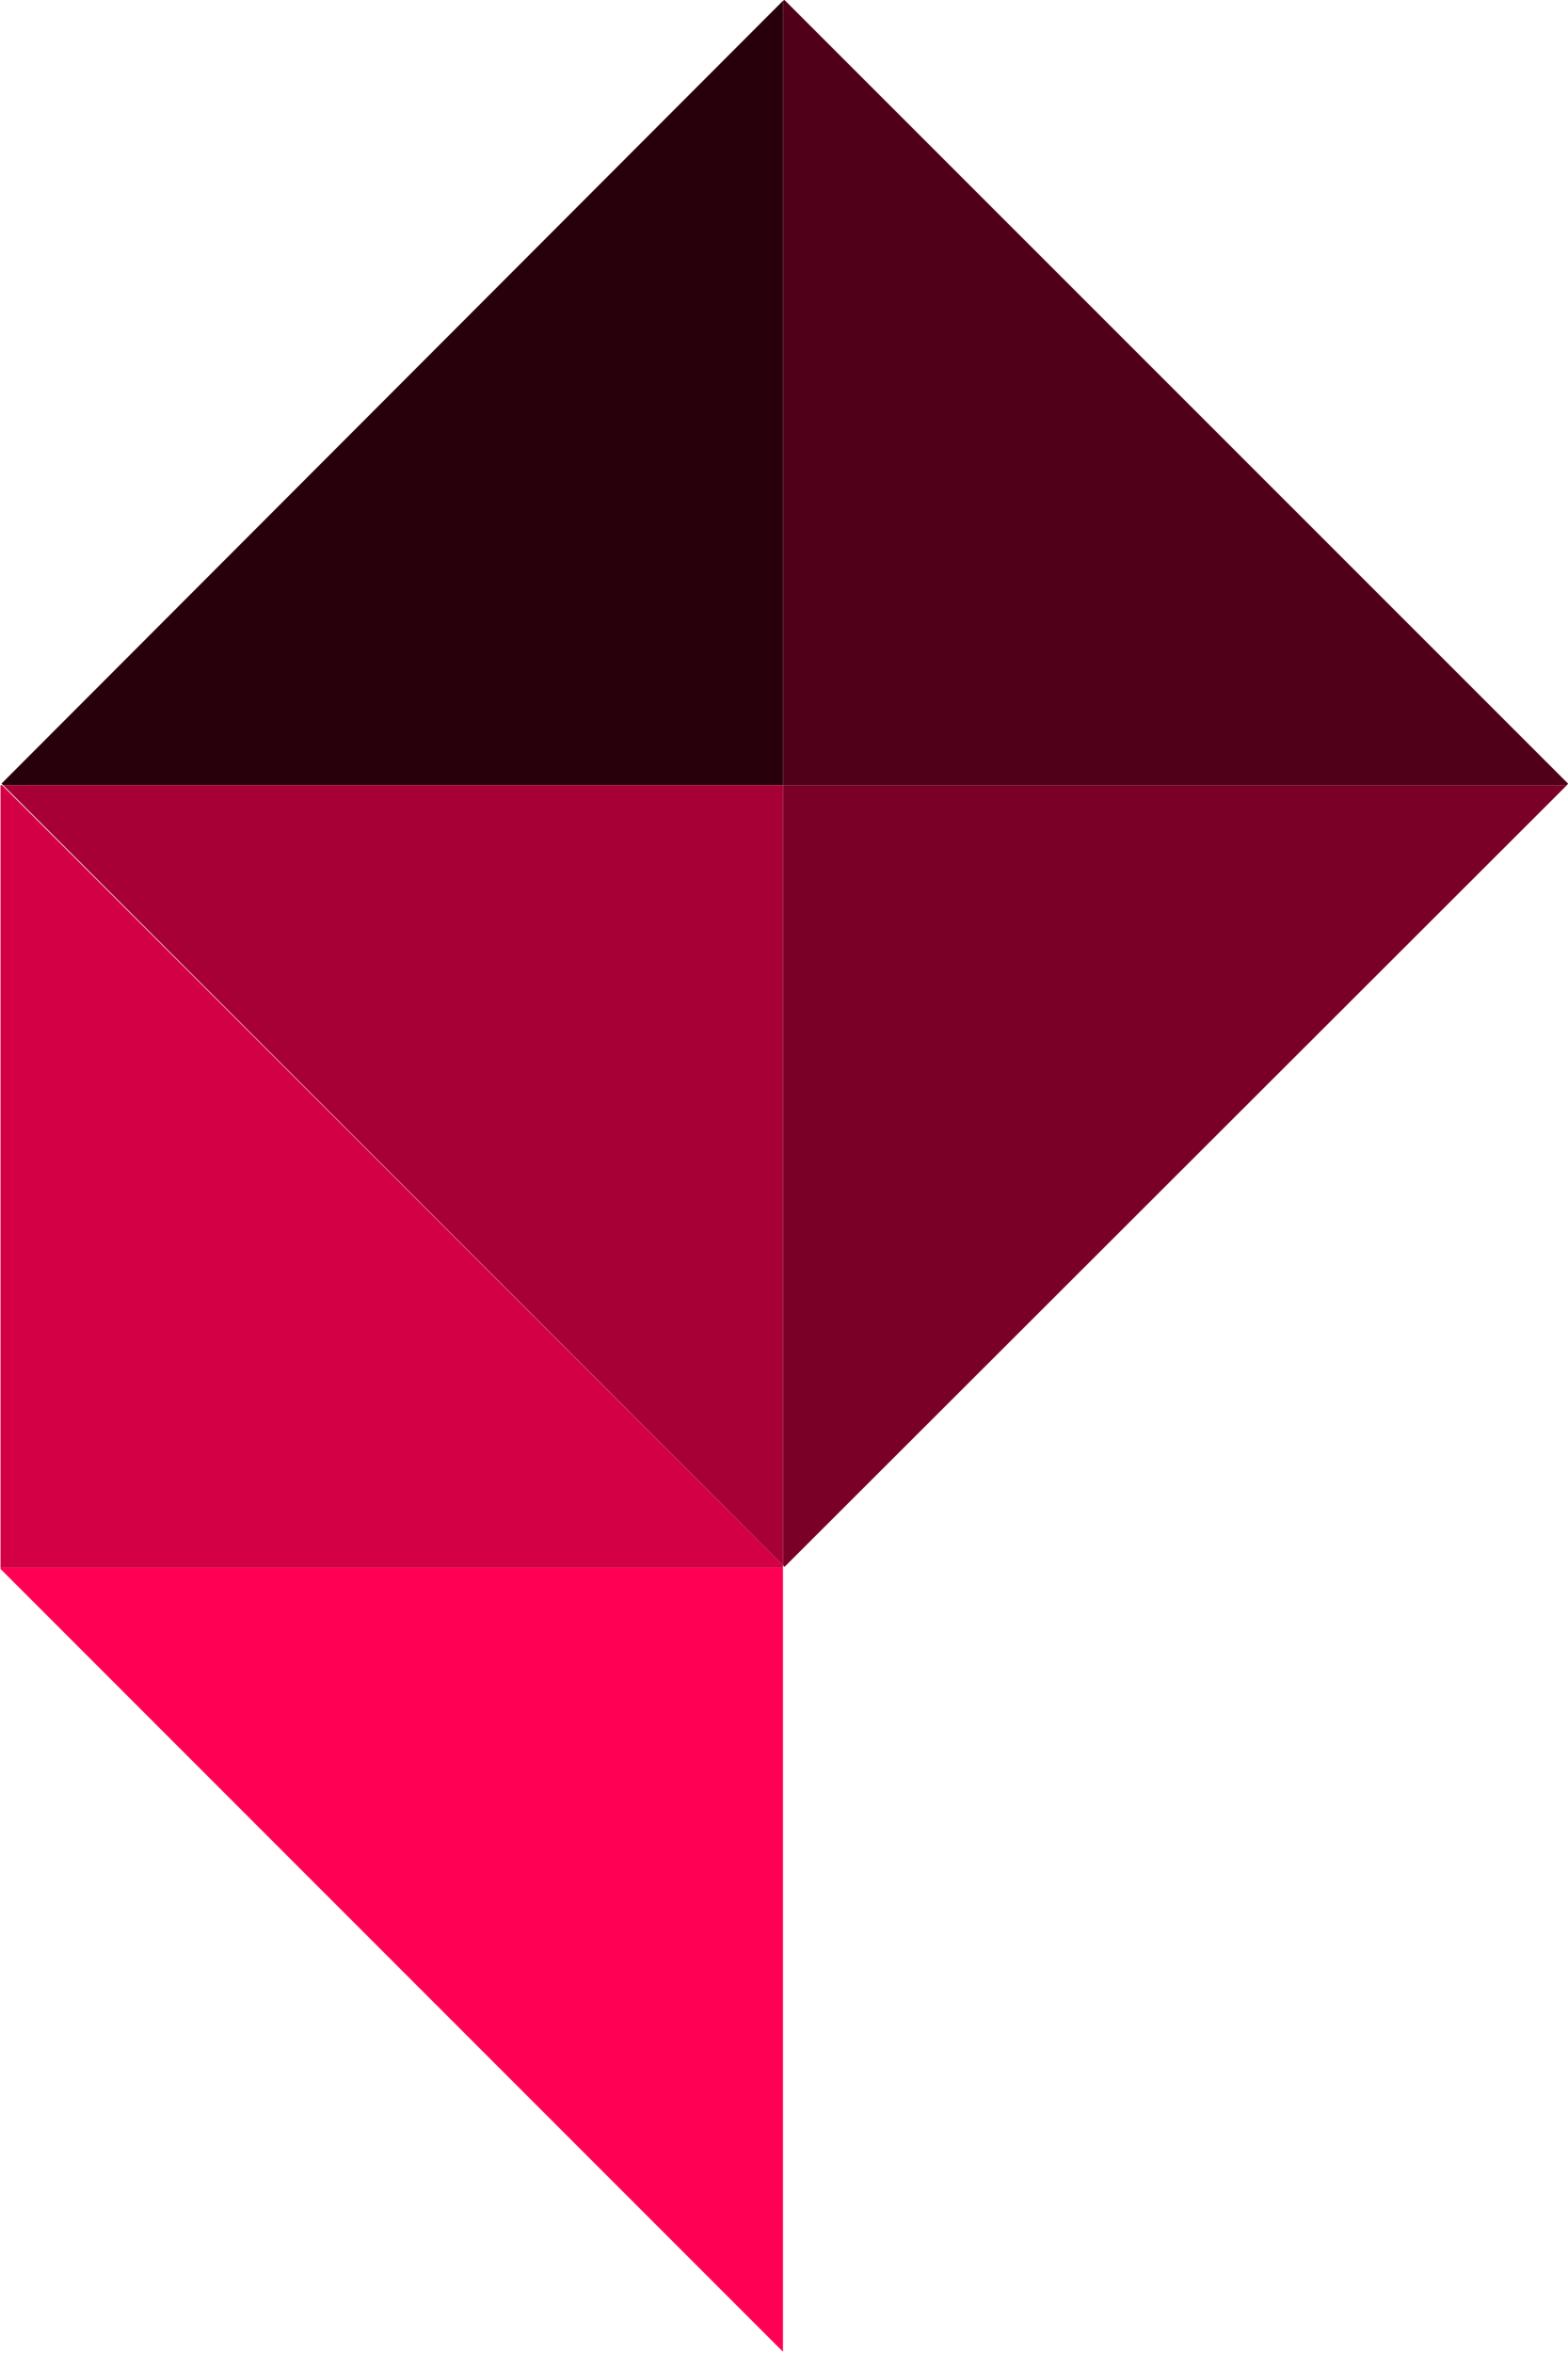 <svg id="Header" xmlns="http://www.w3.org/2000/svg" viewBox="0 0 767.5 1151.13"><defs><style>.cls-1{fill:#7b0027;}.cls-2{fill:#500019;}.cls-3{fill:#27000b;}.cls-4{fill:#a70037;}.cls-5{fill:none;}.cls-6{fill:#d30046;}.cls-7{fill:#f05;}</style></defs><title>Logo</title><polygon class="cls-1" points="767 384.13 384 766.63 383.25 765.88 383.25 384.13 767 384.13"/><polygon class="cls-2" points="767.5 383.38 767 384.13 383.25 384.13 383.25 0.38 384 0 767.5 383.38"/><polygon class="cls-3" points="383.25 0.38 383.25 384.13 1.5 384.13 0.75 383.38 383.25 0.38"/><polygon class="cls-4" points="383.25 384.13 383.25 765.88 1.5 384.13 383.25 384.13"/><line class="cls-5" x1="1.25" y1="383.63" x2="1.25" y2="383.63"/><line class="cls-5" x1="767.25" y1="383.63" x2="767.25" y2="383.63"/><line class="cls-5" x1="383.25" y1="383.63" x2="383.25" y2="383.63"/><line class="cls-5" x1="0.75" y1="767.13" x2="0.75" y2="767.13"/><line class="cls-5" x1="0.75" y1="768.13" x2="0.75" y2="768.13"/><polygon class="cls-6" points="383.25 765.88 383.25 767.13 0.25 767.13 0.25 384.13 1 384.13 383.25 765.88"/><line class="cls-5" x1="383.75" y1="767.13" x2="383.75" y2="767.13"/><line class="cls-5" x1="383.75" y1="0.13" x2="383.75" y2="0.13"/><line class="cls-5" x1="383.75" y1="384.13" x2="383.75" y2="384.13"/><line class="cls-5" x1="383.75" y1="766.13" x2="383.75" y2="766.13"/><line class="cls-5" x1="383.75" y1="1151.13" x2="383.75" y2="1151.13"/><line class="cls-5" x1="384.25" y1="767.13" x2="383.25" y2="767.13"/><line class="cls-5" x1="0.25" y1="766.63" x2="0.25" y2="766.63"/><polygon class="cls-7" points="383.25 767.13 383.25 1150.63 0.25 767.63 0.25 767.13 383.25 767.13"/><line class="cls-5" x1="0.75" y1="767.63" y2="766.88"/><line class="cls-5" x1="384.25" y1="1151.13" x2="383.75" y2="1150.63"/></svg>